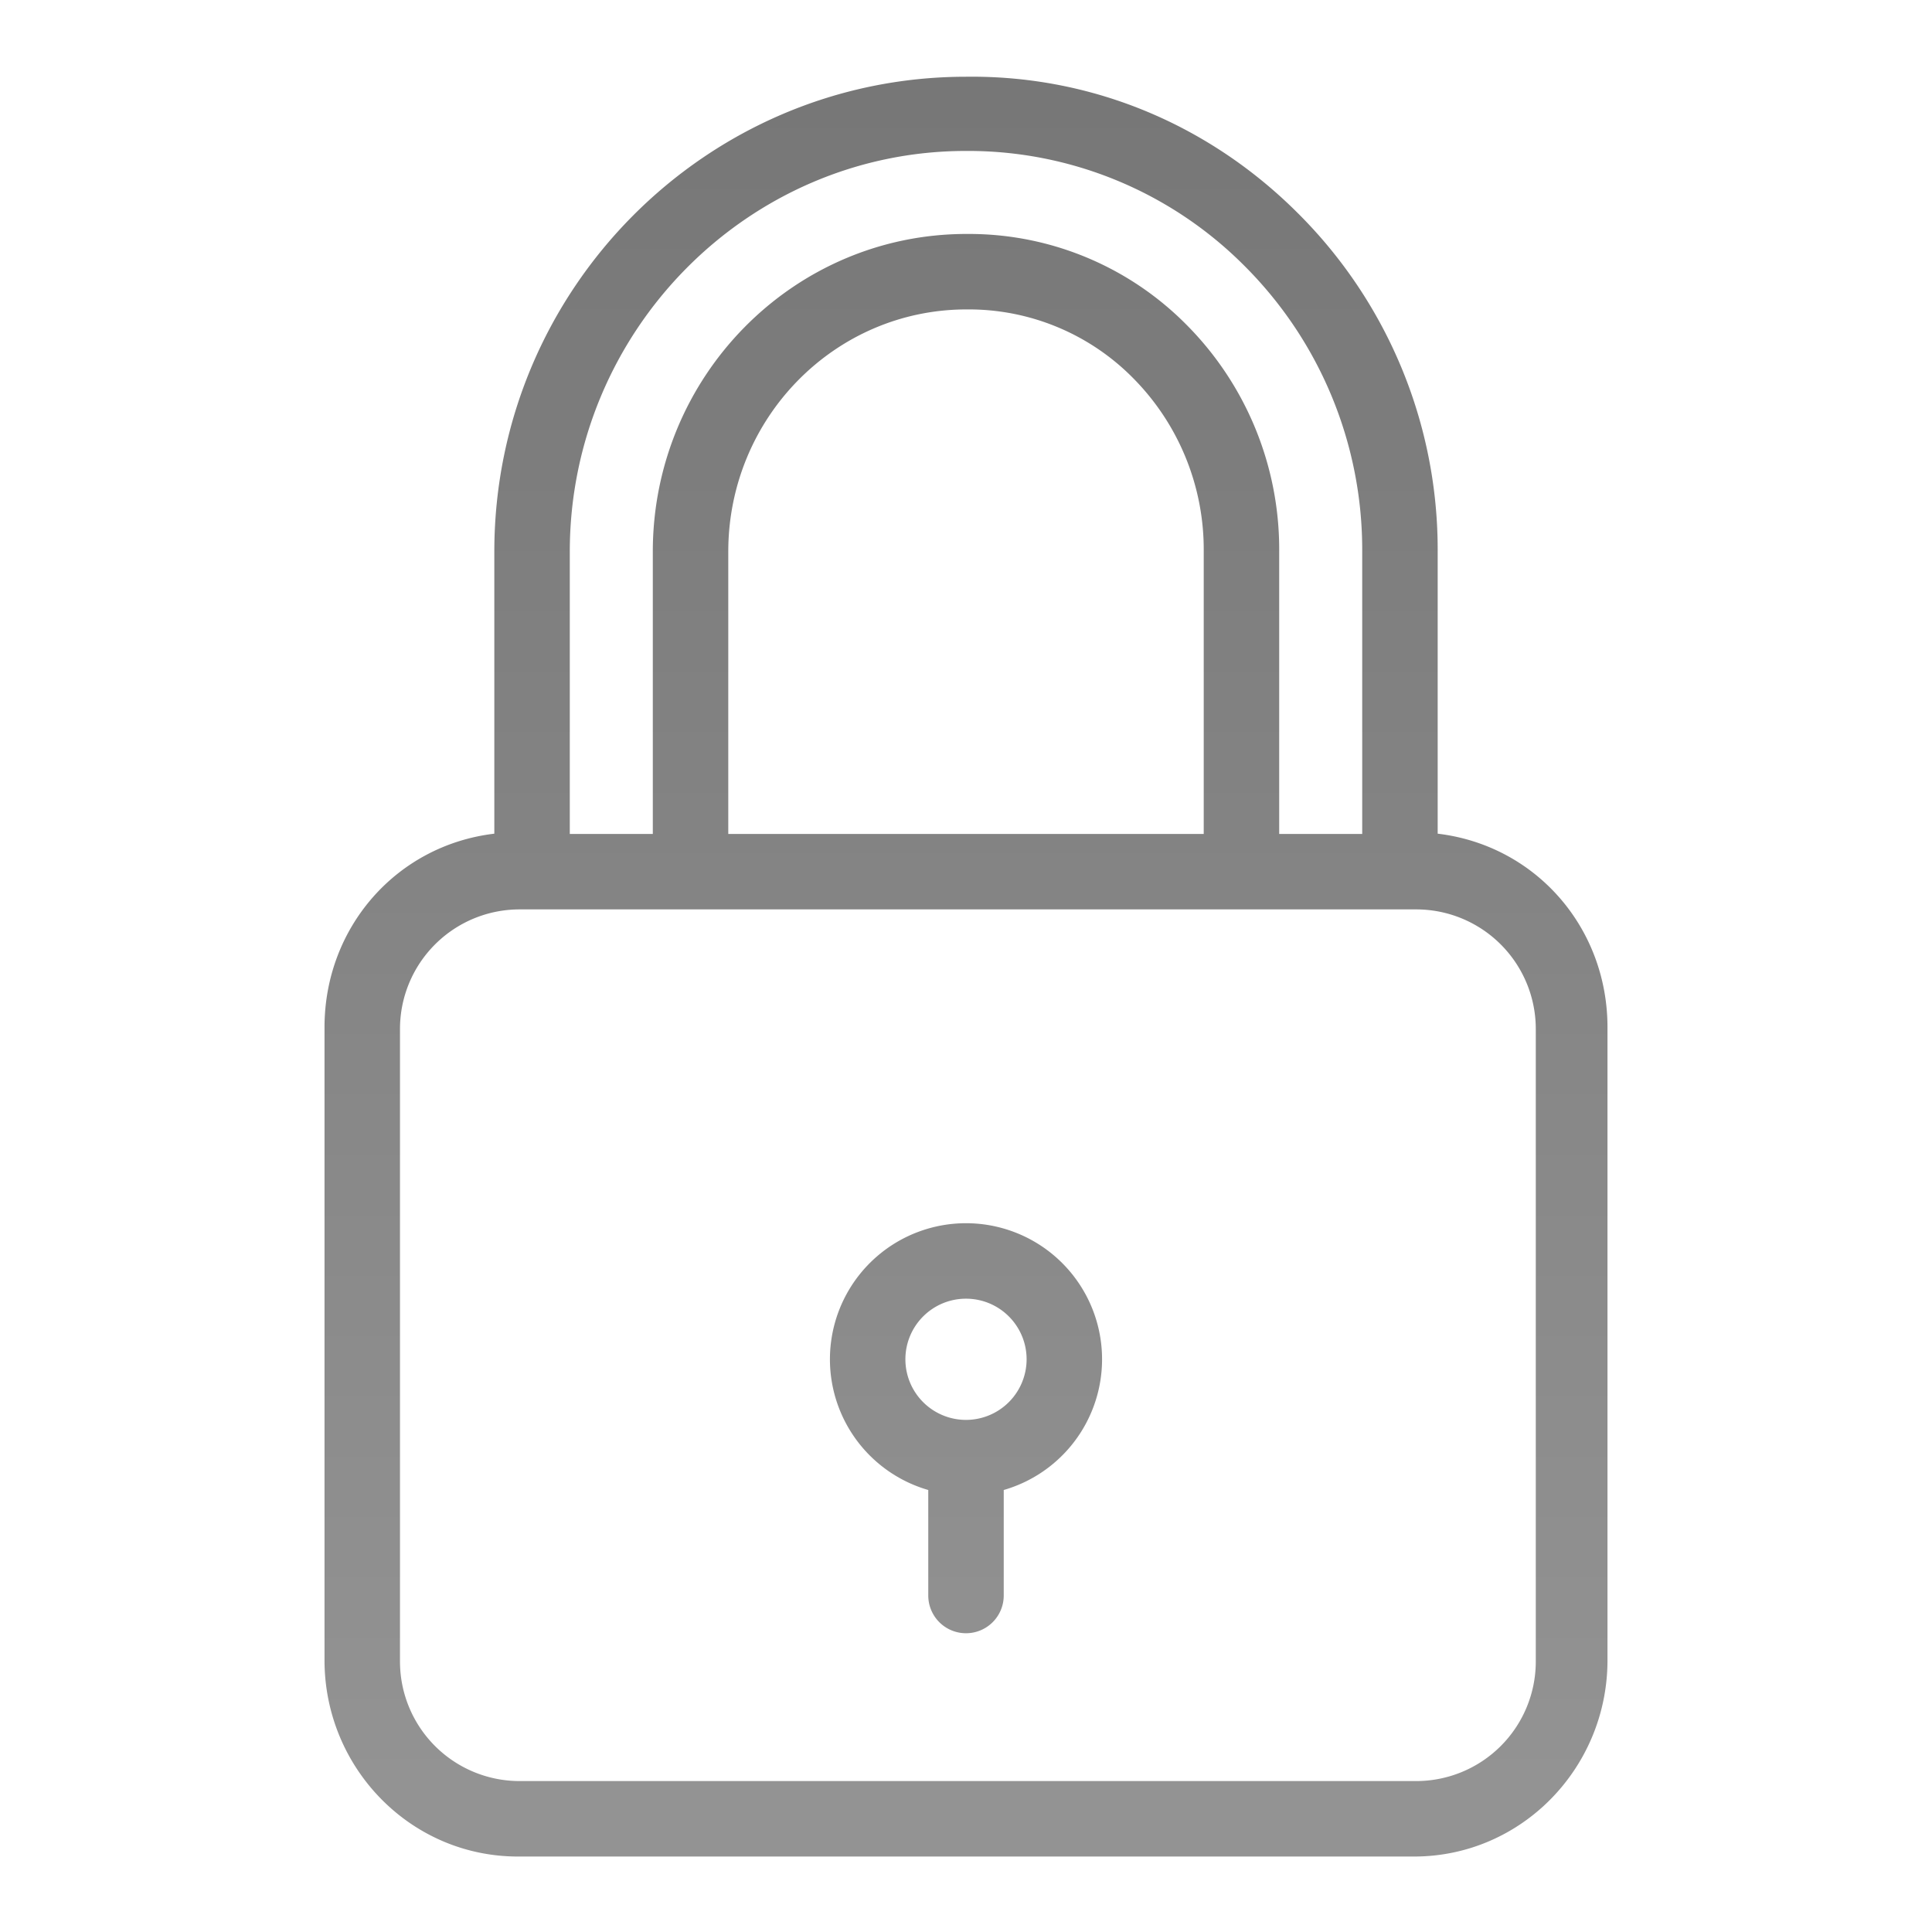 <svg xmlns="http://www.w3.org/2000/svg" viewBox="0 0 512 512" id="Lock"><defs><linearGradient id="a" x1="256" x2="256" y1="26" y2="474.071" gradientUnits="userSpaceOnUse"><stop offset="0" stop-color="#777777" class="stopColor00efd1 svgShape"></stop><stop offset="1" stop-color="#939393" class="stopColor00acea svgShape"></stop></linearGradient></defs><g fill="#000000" class="color000000 svgShape"><path fill="url(#a)" d="M381,220.934V146.208a125.757,125.757,0,0,0-37.363-90.025C320.305,33.02,289.8,20.326,257.559,20.326c-.54,0-1.092,0-1.633.011C187.037,20.372,131,76.823,131,146.208v74.726c-26,3.095-45,24.916-45,51.308V439.975C86,468.481,108.756,492,137.263,492H374.737C403.244,492,426,468.481,426,439.975V272.242C426,245.85,407,224.029,381,220.934ZM151,146.208C151,87.83,198.111,40,256,40h.138a103.31,103.31,0,0,1,73.415,30.216A106.288,106.288,0,0,1,361,146.208V221H339V146.208a84.392,84.392,0,0,0-24.875-60.452A81.03,81.03,0,0,0,256.782,62h-.626C210.146,62,173,99.8,173,146.208V221H151Zm168,0V221H193V146.208C193,110.823,221.175,82,256.156,82h.626A61.141,61.141,0,0,1,300.05,99.965,64.519,64.519,0,0,1,319,146.208ZM407,440.3A31.7,31.7,0,0,1,375.3,472H137.7A31.7,31.7,0,0,1,106,440.3V272.7A31.7,31.7,0,0,1,137.7,241H375.3A31.7,31.7,0,0,1,407,272.7Z"></path><path fill="url(#a)" d="M256,324.165a36.057,36.057,0,0,0-10,70.7v27.96a10,10,0,0,0,20,0v-27.96a36.057,36.057,0,0,0-10-70.7Zm0,52.123a16.062,16.062,0,1,1,16.062-16.062A16.08,16.08,0,0,1,256,376.288Z"></path></g></svg>